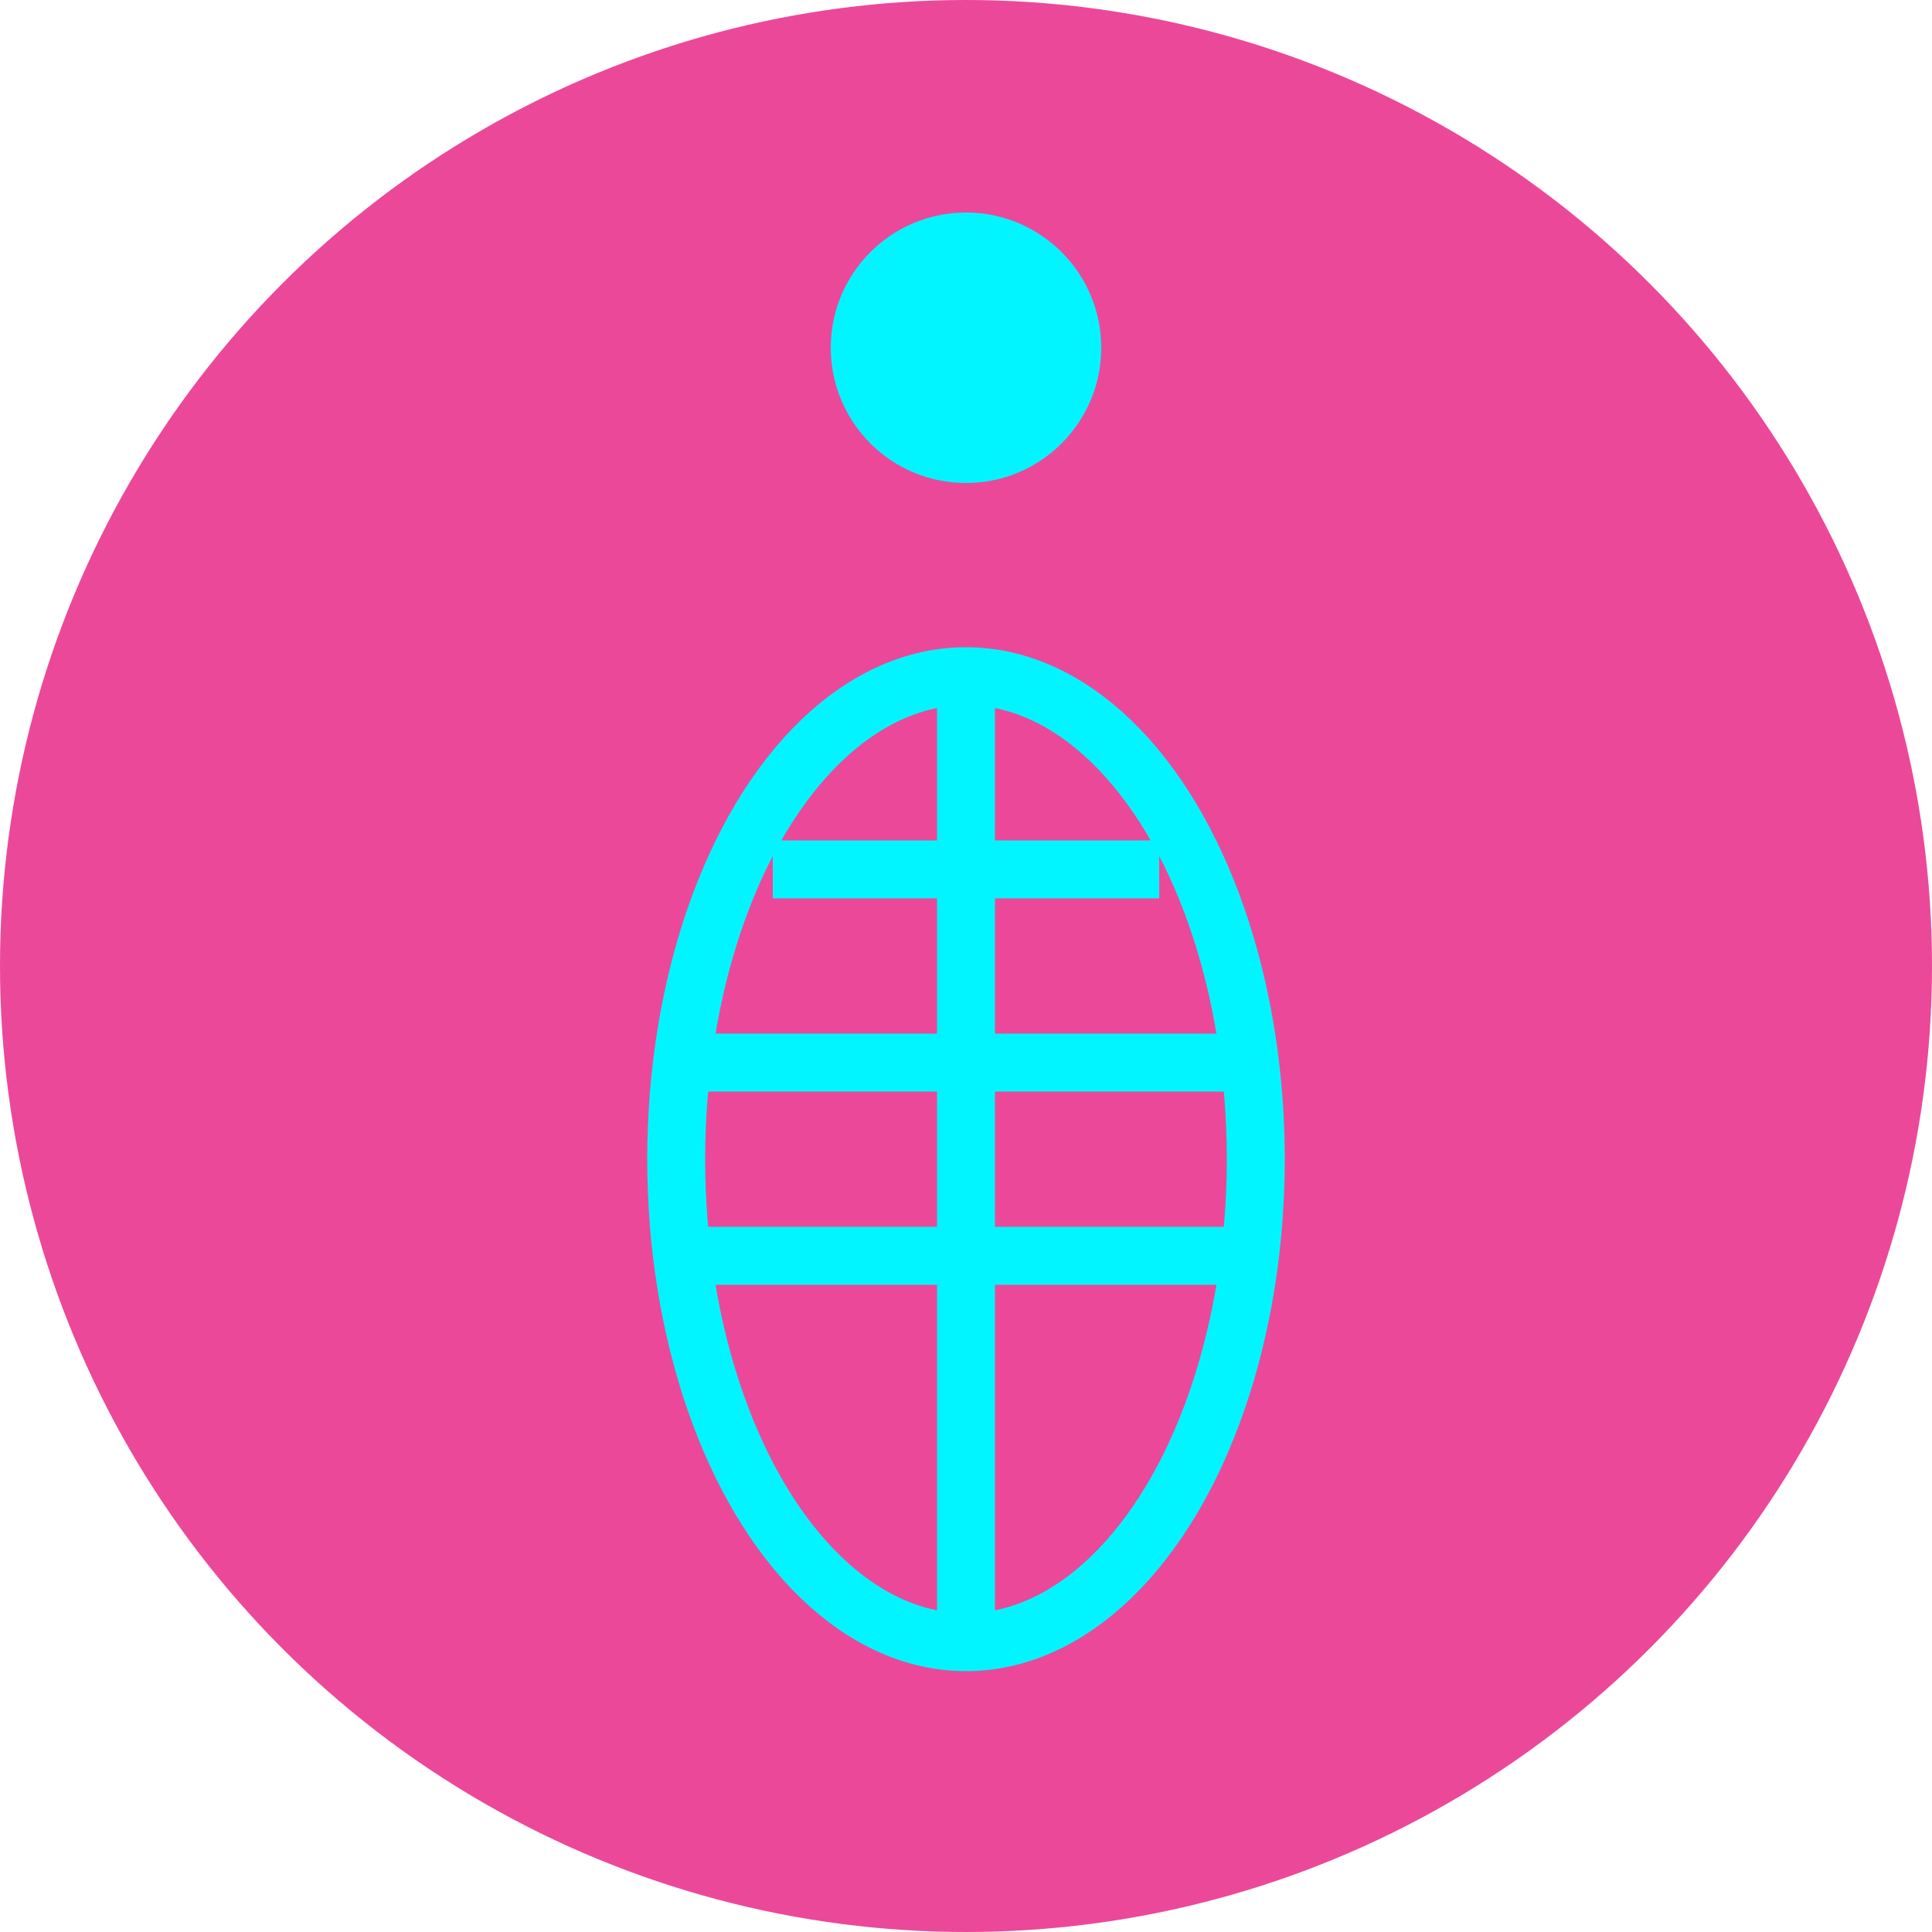 
<svg xmlns="http://www.w3.org/2000/svg" width="100" height="100" viewBox="0 0 100 100" fill="none">
  <circle cx="50" cy="50" r="50" fill="#EC4899" />
  <path d="M50 25C53.866 25 57 21.866 57 18C57 14.134 53.866 11 50 11C46.134 11 43 14.134 43 18C43 21.866 46.134 25 50 25Z" fill="#00F5FF" />
  <ellipse cx="50" cy="60" rx="15" ry="25" stroke="#00F5FF" stroke-width="3"/>
  <path d="M50 35V85" stroke="#00F5FF" stroke-width="3"/>
  <path d="M40 45L60 45" stroke="#00F5FF" stroke-width="3"/>
  <path d="M35 55L65 55" stroke="#00F5FF" stroke-width="3"/>
  <path d="M35 65L65 65" stroke="#00F5FF" stroke-width="3"/>
</svg>
